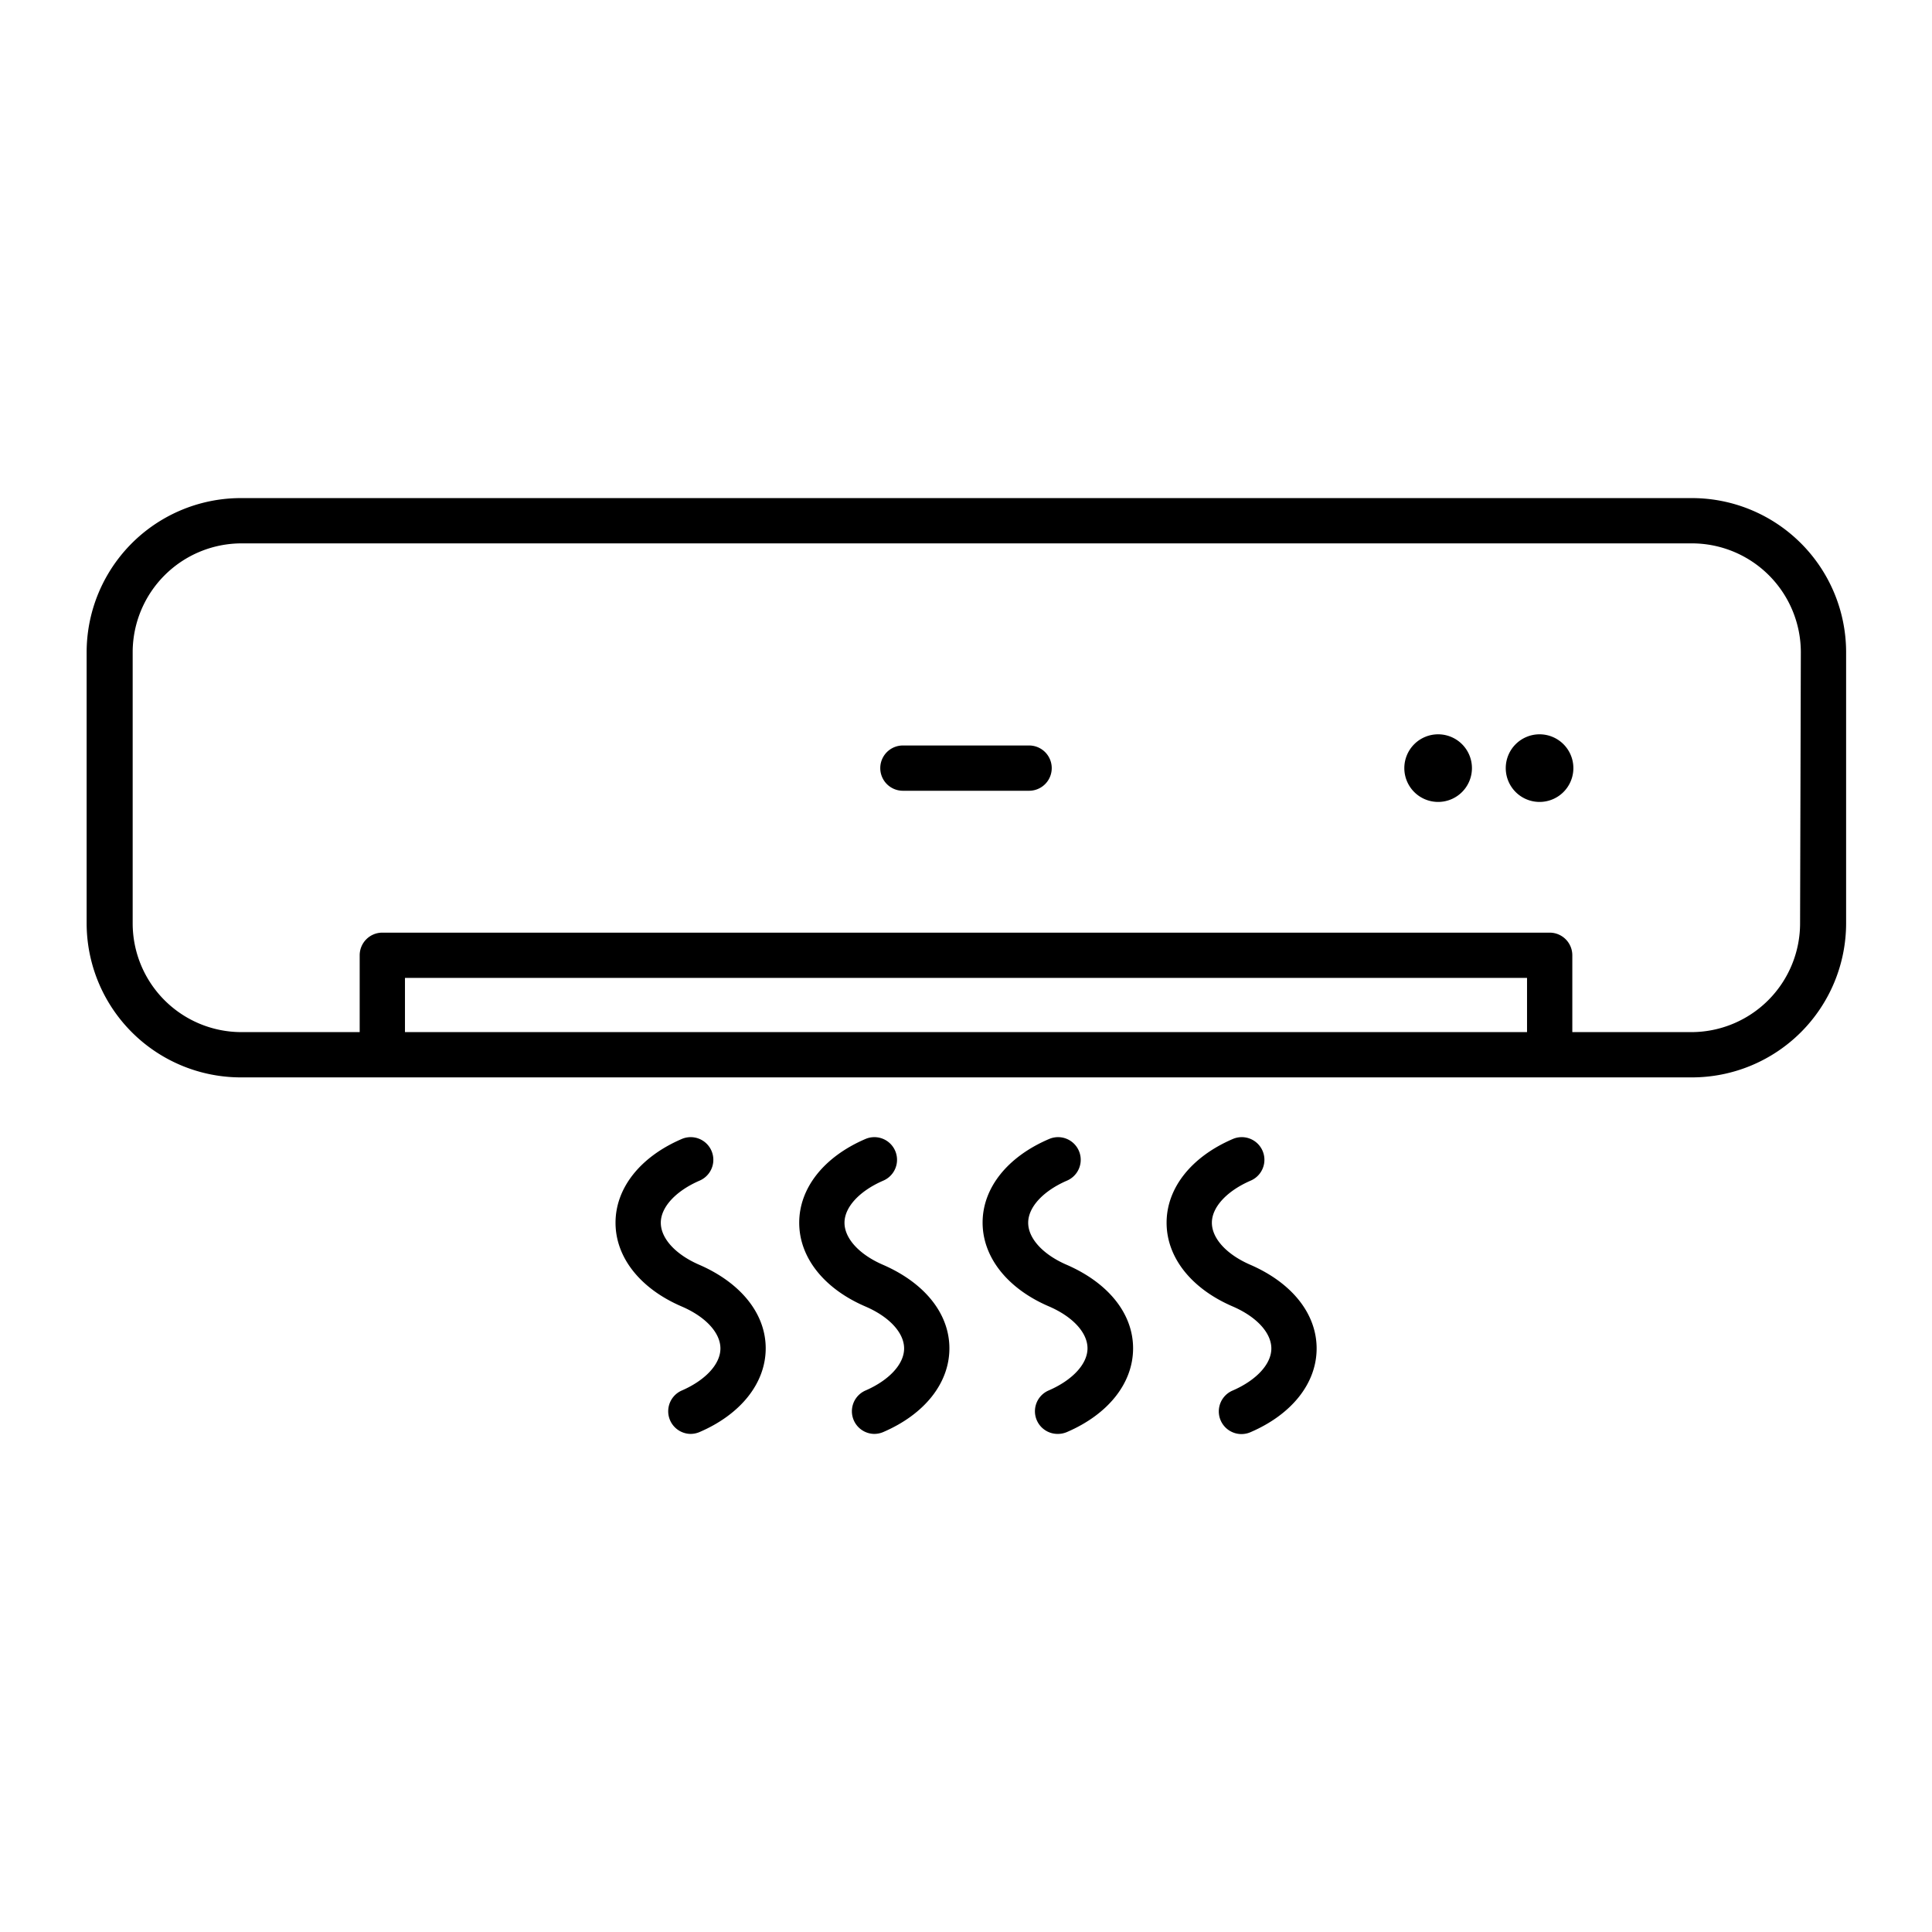 <svg xmlns="http://www.w3.org/2000/svg" viewBox="0 0 128 128"><title>heat-pump</title><path d="M82.85,83.8h0c-1.58-.68-2.56-1.75-2.56-2.79s1-2.11,2.57-2.79a1.5,1.5,0,1,0-1.18-2.76c-2.75,1.18-4.39,3.25-4.39,5.55s1.64,4.37,4.39,5.55h0c1.57.68,2.55,1.74,2.55,2.78s-1,2.11-2.57,2.79a1.5,1.5,0,0,0,1.18,2.76c2.75-1.18,4.39-3.25,4.39-5.55S85.6,85,82.85,83.8Z"/><path d="M70.68,83.8h0c-1.58-.68-2.56-1.75-2.56-2.79s1-2.11,2.57-2.79a1.5,1.5,0,0,0-1.18-2.76C66.74,76.64,65.1,78.71,65.1,81s1.64,4.37,4.39,5.55h0c1.58.68,2.56,1.74,2.56,2.78s-1,2.11-2.57,2.79A1.5,1.5,0,0,0,70.09,95a1.52,1.52,0,0,0,.59-.12c2.75-1.18,4.39-3.25,4.39-5.55S73.43,85,70.68,83.8Z"/><path d="M58.51,83.8h0c-1.58-.68-2.56-1.75-2.56-2.79s1-2.11,2.57-2.79a1.5,1.5,0,0,0-1.18-2.76c-2.75,1.18-4.39,3.25-4.39,5.55s1.64,4.37,4.39,5.55h0c1.58.68,2.56,1.74,2.56,2.78s-1,2.11-2.57,2.79A1.5,1.5,0,0,0,57.92,95a1.52,1.52,0,0,0,.59-.12c2.75-1.18,4.39-3.25,4.39-5.55S61.26,85,58.51,83.8Z"/><path d="M46.34,83.8h0c-1.58-.68-2.56-1.75-2.56-2.79s1-2.11,2.57-2.79a1.5,1.5,0,0,0-1.18-2.76c-2.75,1.18-4.39,3.25-4.39,5.55s1.64,4.37,4.39,5.55h0c1.58.68,2.56,1.74,2.56,2.78s-1,2.11-2.57,2.79A1.5,1.5,0,0,0,45.75,95a1.52,1.52,0,0,0,.59-.12c2.75-1.18,4.39-3.26,4.39-5.55S49.09,85,46.34,83.8Z"/><path d="M112.05,33H16A10.22,10.22,0,0,0,5.74,43.19v18A10.22,10.22,0,0,0,16,71.38h96.1a10.22,10.22,0,0,0,10.21-10.21v-18A10.22,10.22,0,0,0,112.05,33ZM26.83,68.38V64.79h74.34v3.59Zm92.43-7.21a7.21,7.21,0,0,1-7.21,7.21h-7.88V63.29a1.5,1.5,0,0,0-1.5-1.5H25.33a1.5,1.5,0,0,0-1.5,1.5v5.09H16a7.21,7.21,0,0,1-7.21-7.21v-18A7.22,7.22,0,0,1,16,36h96.1a7.22,7.22,0,0,1,7.21,7.21Z"/><path d="M68.18,49.39H59.82a1.5,1.5,0,0,0,0,3h8.36a1.5,1.5,0,0,0,0-3Z"/><path d="M95.28,48.65a2.24,2.24,0,1,0,2.24,2.24A2.24,2.24,0,0,0,95.28,48.65Z"/><path d="M102,48.65a2.24,2.24,0,1,0,2.24,2.24A2.24,2.24,0,0,0,102,48.65Z"/></svg>